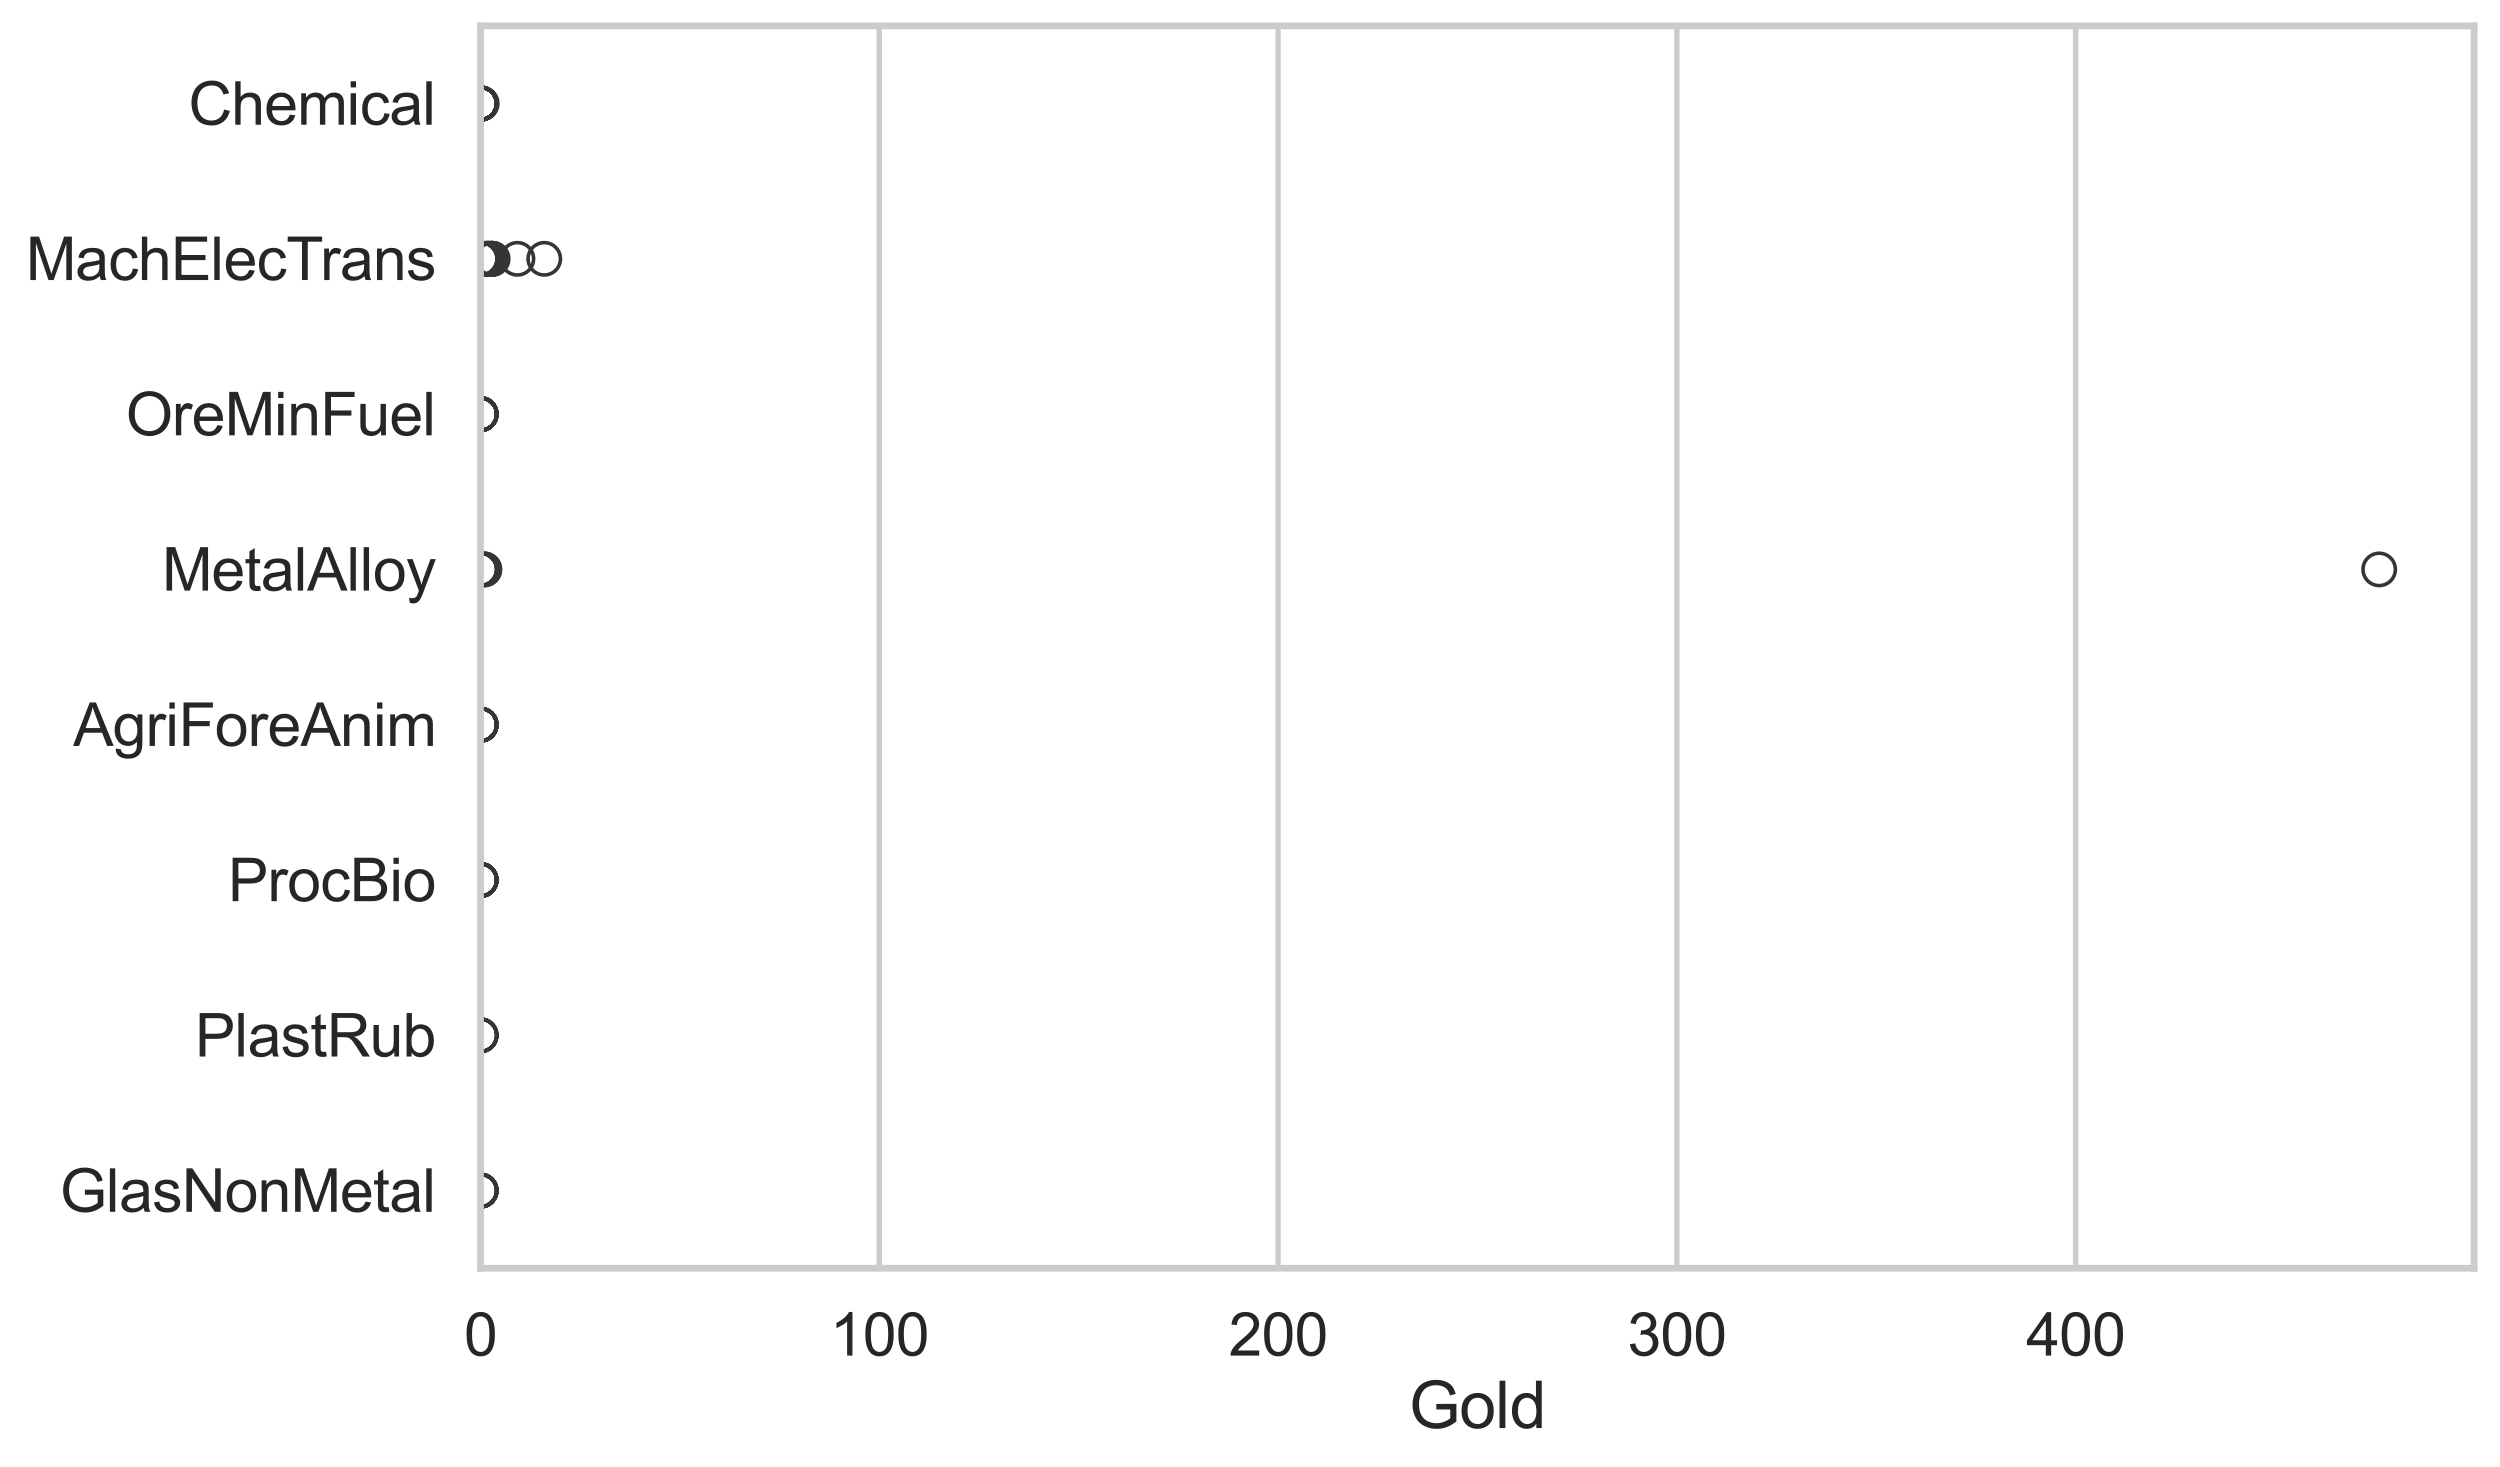 <?xml version="1.0" encoding="utf-8" standalone="no"?>
<!DOCTYPE svg PUBLIC "-//W3C//DTD SVG 1.1//EN"
  "http://www.w3.org/Graphics/SVG/1.1/DTD/svg11.dtd">
<svg xmlns:xlink="http://www.w3.org/1999/xlink" width="695.577pt" height="408.111pt" viewBox="0 0 695.577 408.111" xmlns="http://www.w3.org/2000/svg" version="1.1">
 <defs>
  <style type="text/css">*{stroke-linejoin: round; stroke-linecap: butt}</style>
 </defs>
 <g id="figure_1">
  <g id="patch_1">
   <path d="M 0 408.111 
L 695.577 408.111 
L 695.577 0 
L 0 0 
z
" style="fill: #ffffff"/>
  </g>
  <g id="axes_1">
   <g id="patch_2">
    <path d="M 133.697 352.86 
L 688.377 352.86 
L 688.377 7.2 
L 133.697 7.2 
z
" style="fill: #ffffff"/>
   </g>
   <g id="matplotlib.axis_1">
    <g id="xtick_1">
     <g id="line2d_1">
      <path d="M 133.697 352.86 
L 133.697 7.2 
" clip-path="url(#p9a1ae069a6)" style="fill: none; stroke: #cccccc; stroke-width: 1.5; stroke-linecap: round"/>
     </g>
     <g id="text_1">
      <!-- 0 -->
      <g style="fill: #262626" transform="translate(129.109 377.17) scale(0.165 -0.165)">
       <defs>
        <path id="ArialMT-30" d="M 266 2259 
Q 266 3072 433 3567 
Q 600 4063 929 4331 
Q 1259 4600 1759 4600 
Q 2128 4600 2406 4451 
Q 2684 4303 2865 4023 
Q 3047 3744 3150 3342 
Q 3253 2941 3253 2259 
Q 3253 1453 3087 958 
Q 2922 463 2592 192 
Q 2263 -78 1759 -78 
Q 1097 -78 719 397 
Q 266 969 266 2259 
z
M 844 2259 
Q 844 1131 1108 757 
Q 1372 384 1759 384 
Q 2147 384 2411 759 
Q 2675 1134 2675 2259 
Q 2675 3391 2411 3762 
Q 2147 4134 1753 4134 
Q 1366 4134 1134 3806 
Q 844 3388 844 2259 
z
" transform="scale(0.016)"/>
       </defs>
       <use xlink:href="#ArialMT-30"/>
      </g>
     </g>
    </g>
    <g id="xtick_2">
     <g id="line2d_2">
      <path d="M 244.65 352.86 
L 244.65 7.2 
" clip-path="url(#p9a1ae069a6)" style="fill: none; stroke: #cccccc; stroke-width: 1.5; stroke-linecap: round"/>
     </g>
     <g id="text_2">
      <!-- 100 -->
      <g style="fill: #262626" transform="translate(230.887 377.17) scale(0.165 -0.165)">
       <defs>
        <path id="ArialMT-31" d="M 2384 0 
L 1822 0 
L 1822 3584 
Q 1619 3391 1289 3197 
Q 959 3003 697 2906 
L 697 3450 
Q 1169 3672 1522 3987 
Q 1875 4303 2022 4600 
L 2384 4600 
L 2384 0 
z
" transform="scale(0.016)"/>
       </defs>
       <use xlink:href="#ArialMT-31"/>
       <use xlink:href="#ArialMT-30" transform="translate(55.615 0)"/>
       <use xlink:href="#ArialMT-30" transform="translate(111.23 0)"/>
      </g>
     </g>
    </g>
    <g id="xtick_3">
     <g id="line2d_3">
      <path d="M 355.604 352.86 
L 355.604 7.2 
" clip-path="url(#p9a1ae069a6)" style="fill: none; stroke: #cccccc; stroke-width: 1.5; stroke-linecap: round"/>
     </g>
     <g id="text_3">
      <!-- 200 -->
      <g style="fill: #262626" transform="translate(341.84 377.17) scale(0.165 -0.165)">
       <defs>
        <path id="ArialMT-32" d="M 3222 541 
L 3222 0 
L 194 0 
Q 188 203 259 391 
Q 375 700 629 1000 
Q 884 1300 1366 1694 
Q 2113 2306 2375 2664 
Q 2638 3022 2638 3341 
Q 2638 3675 2398 3904 
Q 2159 4134 1775 4134 
Q 1369 4134 1125 3890 
Q 881 3647 878 3216 
L 300 3275 
Q 359 3922 746 4261 
Q 1134 4600 1788 4600 
Q 2447 4600 2831 4234 
Q 3216 3869 3216 3328 
Q 3216 3053 3103 2787 
Q 2991 2522 2730 2228 
Q 2469 1934 1863 1422 
Q 1356 997 1212 845 
Q 1069 694 975 541 
L 3222 541 
z
" transform="scale(0.016)"/>
       </defs>
       <use xlink:href="#ArialMT-32"/>
       <use xlink:href="#ArialMT-30" transform="translate(55.615 0)"/>
       <use xlink:href="#ArialMT-30" transform="translate(111.23 0)"/>
      </g>
     </g>
    </g>
    <g id="xtick_4">
     <g id="line2d_4">
      <path d="M 466.557 352.86 
L 466.557 7.2 
" clip-path="url(#p9a1ae069a6)" style="fill: none; stroke: #cccccc; stroke-width: 1.5; stroke-linecap: round"/>
     </g>
     <g id="text_4">
      <!-- 300 -->
      <g style="fill: #262626" transform="translate(452.794 377.17) scale(0.165 -0.165)">
       <defs>
        <path id="ArialMT-33" d="M 269 1209 
L 831 1284 
Q 928 806 1161 595 
Q 1394 384 1728 384 
Q 2125 384 2398 659 
Q 2672 934 2672 1341 
Q 2672 1728 2419 1979 
Q 2166 2231 1775 2231 
Q 1616 2231 1378 2169 
L 1441 2663 
Q 1497 2656 1531 2656 
Q 1891 2656 2178 2843 
Q 2466 3031 2466 3422 
Q 2466 3731 2256 3934 
Q 2047 4138 1716 4138 
Q 1388 4138 1169 3931 
Q 950 3725 888 3313 
L 325 3413 
Q 428 3978 793 4289 
Q 1159 4600 1703 4600 
Q 2078 4600 2393 4439 
Q 2709 4278 2876 4000 
Q 3044 3722 3044 3409 
Q 3044 3113 2884 2869 
Q 2725 2625 2413 2481 
Q 2819 2388 3044 2092 
Q 3269 1797 3269 1353 
Q 3269 753 2831 336 
Q 2394 -81 1725 -81 
Q 1122 -81 723 278 
Q 325 638 269 1209 
z
" transform="scale(0.016)"/>
       </defs>
       <use xlink:href="#ArialMT-33"/>
       <use xlink:href="#ArialMT-30" transform="translate(55.615 0)"/>
       <use xlink:href="#ArialMT-30" transform="translate(111.23 0)"/>
      </g>
     </g>
    </g>
    <g id="xtick_5">
     <g id="line2d_5">
      <path d="M 577.51 352.86 
L 577.51 7.2 
" clip-path="url(#p9a1ae069a6)" style="fill: none; stroke: #cccccc; stroke-width: 1.5; stroke-linecap: round"/>
     </g>
     <g id="text_5">
      <!-- 400 -->
      <g style="fill: #262626" transform="translate(563.747 377.17) scale(0.165 -0.165)">
       <defs>
        <path id="ArialMT-34" d="M 2069 0 
L 2069 1097 
L 81 1097 
L 81 1613 
L 2172 4581 
L 2631 4581 
L 2631 1613 
L 3250 1613 
L 3250 1097 
L 2631 1097 
L 2631 0 
L 2069 0 
z
M 2069 1613 
L 2069 3678 
L 634 1613 
L 2069 1613 
z
" transform="scale(0.016)"/>
       </defs>
       <use xlink:href="#ArialMT-34"/>
       <use xlink:href="#ArialMT-30" transform="translate(55.615 0)"/>
       <use xlink:href="#ArialMT-30" transform="translate(111.23 0)"/>
      </g>
     </g>
    </g>
    <g id="text_6">
     <!-- Gold -->
     <g style="fill: #262626" transform="translate(392.027 397.334) scale(0.18 -0.18)">
      <defs>
       <path id="ArialMT-47" d="M 2638 1797 
L 2638 2334 
L 4578 2338 
L 4578 638 
Q 4131 281 3656 101 
Q 3181 -78 2681 -78 
Q 2006 -78 1454 211 
Q 903 500 622 1047 
Q 341 1594 341 2269 
Q 341 2938 620 3517 
Q 900 4097 1425 4378 
Q 1950 4659 2634 4659 
Q 3131 4659 3532 4498 
Q 3934 4338 4162 4050 
Q 4391 3763 4509 3300 
L 3963 3150 
Q 3859 3500 3706 3700 
Q 3553 3900 3268 4020 
Q 2984 4141 2638 4141 
Q 2222 4141 1919 4014 
Q 1616 3888 1430 3681 
Q 1244 3475 1141 3228 
Q 966 2803 966 2306 
Q 966 1694 1177 1281 
Q 1388 869 1791 669 
Q 2194 469 2647 469 
Q 3041 469 3416 620 
Q 3791 772 3984 944 
L 3984 1797 
L 2638 1797 
z
" transform="scale(0.016)"/>
       <path id="ArialMT-6f" d="M 213 1659 
Q 213 2581 725 3025 
Q 1153 3394 1769 3394 
Q 2453 3394 2887 2945 
Q 3322 2497 3322 1706 
Q 3322 1066 3130 698 
Q 2938 331 2570 128 
Q 2203 -75 1769 -75 
Q 1072 -75 642 372 
Q 213 819 213 1659 
z
M 791 1659 
Q 791 1022 1069 705 
Q 1347 388 1769 388 
Q 2188 388 2466 706 
Q 2744 1025 2744 1678 
Q 2744 2294 2464 2611 
Q 2184 2928 1769 2928 
Q 1347 2928 1069 2612 
Q 791 2297 791 1659 
z
" transform="scale(0.016)"/>
       <path id="ArialMT-6c" d="M 409 0 
L 409 4581 
L 972 4581 
L 972 0 
L 409 0 
z
" transform="scale(0.016)"/>
       <path id="ArialMT-64" d="M 2575 0 
L 2575 419 
Q 2259 -75 1647 -75 
Q 1250 -75 917 144 
Q 584 363 401 755 
Q 219 1147 219 1656 
Q 219 2153 384 2558 
Q 550 2963 881 3178 
Q 1213 3394 1622 3394 
Q 1922 3394 2156 3267 
Q 2391 3141 2538 2938 
L 2538 4581 
L 3097 4581 
L 3097 0 
L 2575 0 
z
M 797 1656 
Q 797 1019 1065 703 
Q 1334 388 1700 388 
Q 2069 388 2326 689 
Q 2584 991 2584 1609 
Q 2584 2291 2321 2609 
Q 2059 2928 1675 2928 
Q 1300 2928 1048 2622 
Q 797 2316 797 1656 
z
" transform="scale(0.016)"/>
      </defs>
      <use xlink:href="#ArialMT-47"/>
      <use xlink:href="#ArialMT-6f" transform="translate(77.783 0)"/>
      <use xlink:href="#ArialMT-6c" transform="translate(133.398 0)"/>
      <use xlink:href="#ArialMT-64" transform="translate(155.615 0)"/>
     </g>
    </g>
   </g>
   <g id="matplotlib.axis_2">
    <g id="ytick_1">
     <g id="text_7">
      <!-- Chemical -->
      <g style="fill: #262626" transform="translate(52.428 34.709) scale(0.165 -0.165)">
       <defs>
        <path id="ArialMT-43" d="M 3763 1606 
L 4369 1453 
Q 4178 706 3683 314 
Q 3188 -78 2472 -78 
Q 1731 -78 1267 223 
Q 803 525 561 1097 
Q 319 1669 319 2325 
Q 319 3041 592 3573 
Q 866 4106 1370 4382 
Q 1875 4659 2481 4659 
Q 3169 4659 3637 4309 
Q 4106 3959 4291 3325 
L 3694 3184 
Q 3534 3684 3231 3912 
Q 2928 4141 2469 4141 
Q 1941 4141 1586 3887 
Q 1231 3634 1087 3207 
Q 944 2781 944 2328 
Q 944 1744 1114 1308 
Q 1284 872 1643 656 
Q 2003 441 2422 441 
Q 2931 441 3284 734 
Q 3638 1028 3763 1606 
z
" transform="scale(0.016)"/>
        <path id="ArialMT-68" d="M 422 0 
L 422 4581 
L 984 4581 
L 984 2938 
Q 1378 3394 1978 3394 
Q 2347 3394 2619 3248 
Q 2891 3103 3008 2847 
Q 3125 2591 3125 2103 
L 3125 0 
L 2563 0 
L 2563 2103 
Q 2563 2525 2380 2717 
Q 2197 2909 1863 2909 
Q 1613 2909 1392 2779 
Q 1172 2650 1078 2428 
Q 984 2206 984 1816 
L 984 0 
L 422 0 
z
" transform="scale(0.016)"/>
        <path id="ArialMT-65" d="M 2694 1069 
L 3275 997 
Q 3138 488 2766 206 
Q 2394 -75 1816 -75 
Q 1088 -75 661 373 
Q 234 822 234 1631 
Q 234 2469 665 2931 
Q 1097 3394 1784 3394 
Q 2450 3394 2872 2941 
Q 3294 2488 3294 1666 
Q 3294 1616 3291 1516 
L 816 1516 
Q 847 969 1125 678 
Q 1403 388 1819 388 
Q 2128 388 2347 550 
Q 2566 713 2694 1069 
z
M 847 1978 
L 2700 1978 
Q 2663 2397 2488 2606 
Q 2219 2931 1791 2931 
Q 1403 2931 1139 2672 
Q 875 2413 847 1978 
z
" transform="scale(0.016)"/>
        <path id="ArialMT-6d" d="M 422 0 
L 422 3319 
L 925 3319 
L 925 2853 
Q 1081 3097 1340 3245 
Q 1600 3394 1931 3394 
Q 2300 3394 2536 3241 
Q 2772 3088 2869 2813 
Q 3263 3394 3894 3394 
Q 4388 3394 4653 3120 
Q 4919 2847 4919 2278 
L 4919 0 
L 4359 0 
L 4359 2091 
Q 4359 2428 4304 2576 
Q 4250 2725 4106 2815 
Q 3963 2906 3769 2906 
Q 3419 2906 3187 2673 
Q 2956 2441 2956 1928 
L 2956 0 
L 2394 0 
L 2394 2156 
Q 2394 2531 2256 2718 
Q 2119 2906 1806 2906 
Q 1569 2906 1367 2781 
Q 1166 2656 1075 2415 
Q 984 2175 984 1722 
L 984 0 
L 422 0 
z
" transform="scale(0.016)"/>
        <path id="ArialMT-69" d="M 425 3934 
L 425 4581 
L 988 4581 
L 988 3934 
L 425 3934 
z
M 425 0 
L 425 3319 
L 988 3319 
L 988 0 
L 425 0 
z
" transform="scale(0.016)"/>
        <path id="ArialMT-63" d="M 2588 1216 
L 3141 1144 
Q 3050 572 2676 248 
Q 2303 -75 1759 -75 
Q 1078 -75 664 370 
Q 250 816 250 1647 
Q 250 2184 428 2587 
Q 606 2991 970 3192 
Q 1334 3394 1763 3394 
Q 2303 3394 2647 3120 
Q 2991 2847 3088 2344 
L 2541 2259 
Q 2463 2594 2264 2762 
Q 2066 2931 1784 2931 
Q 1359 2931 1093 2626 
Q 828 2322 828 1663 
Q 828 994 1084 691 
Q 1341 388 1753 388 
Q 2084 388 2306 591 
Q 2528 794 2588 1216 
z
" transform="scale(0.016)"/>
        <path id="ArialMT-61" d="M 2588 409 
Q 2275 144 1986 34 
Q 1697 -75 1366 -75 
Q 819 -75 525 192 
Q 231 459 231 875 
Q 231 1119 342 1320 
Q 453 1522 633 1644 
Q 813 1766 1038 1828 
Q 1203 1872 1538 1913 
Q 2219 1994 2541 2106 
Q 2544 2222 2544 2253 
Q 2544 2597 2384 2738 
Q 2169 2928 1744 2928 
Q 1347 2928 1158 2789 
Q 969 2650 878 2297 
L 328 2372 
Q 403 2725 575 2942 
Q 747 3159 1072 3276 
Q 1397 3394 1825 3394 
Q 2250 3394 2515 3294 
Q 2781 3194 2906 3042 
Q 3031 2891 3081 2659 
Q 3109 2516 3109 2141 
L 3109 1391 
Q 3109 606 3145 398 
Q 3181 191 3288 0 
L 2700 0 
Q 2613 175 2588 409 
z
M 2541 1666 
Q 2234 1541 1622 1453 
Q 1275 1403 1131 1340 
Q 988 1278 909 1158 
Q 831 1038 831 891 
Q 831 666 1001 516 
Q 1172 366 1500 366 
Q 1825 366 2078 508 
Q 2331 650 2450 897 
Q 2541 1088 2541 1459 
L 2541 1666 
z
" transform="scale(0.016)"/>
       </defs>
       <use xlink:href="#ArialMT-43"/>
       <use xlink:href="#ArialMT-68" transform="translate(72.217 0)"/>
       <use xlink:href="#ArialMT-65" transform="translate(127.832 0)"/>
       <use xlink:href="#ArialMT-6d" transform="translate(183.447 0)"/>
       <use xlink:href="#ArialMT-69" transform="translate(266.748 0)"/>
       <use xlink:href="#ArialMT-63" transform="translate(288.965 0)"/>
       <use xlink:href="#ArialMT-61" transform="translate(338.965 0)"/>
       <use xlink:href="#ArialMT-6c" transform="translate(394.58 0)"/>
      </g>
     </g>
    </g>
    <g id="ytick_2">
     <g id="text_8">
      <!-- MachElecTrans -->
      <g style="fill: #262626" transform="translate(7.2 77.916) scale(0.165 -0.165)">
       <defs>
        <path id="ArialMT-4d" d="M 475 0 
L 475 4581 
L 1388 4581 
L 2472 1338 
Q 2622 884 2691 659 
Q 2769 909 2934 1394 
L 4031 4581 
L 4847 4581 
L 4847 0 
L 4263 0 
L 4263 3834 
L 2931 0 
L 2384 0 
L 1059 3900 
L 1059 0 
L 475 0 
z
" transform="scale(0.016)"/>
        <path id="ArialMT-45" d="M 506 0 
L 506 4581 
L 3819 4581 
L 3819 4041 
L 1113 4041 
L 1113 2638 
L 3647 2638 
L 3647 2100 
L 1113 2100 
L 1113 541 
L 3925 541 
L 3925 0 
L 506 0 
z
" transform="scale(0.016)"/>
        <path id="ArialMT-54" d="M 1659 0 
L 1659 4041 
L 150 4041 
L 150 4581 
L 3781 4581 
L 3781 4041 
L 2266 4041 
L 2266 0 
L 1659 0 
z
" transform="scale(0.016)"/>
        <path id="ArialMT-72" d="M 416 0 
L 416 3319 
L 922 3319 
L 922 2816 
Q 1116 3169 1280 3281 
Q 1444 3394 1641 3394 
Q 1925 3394 2219 3213 
L 2025 2691 
Q 1819 2813 1613 2813 
Q 1428 2813 1281 2702 
Q 1134 2591 1072 2394 
Q 978 2094 978 1738 
L 978 0 
L 416 0 
z
" transform="scale(0.016)"/>
        <path id="ArialMT-6e" d="M 422 0 
L 422 3319 
L 928 3319 
L 928 2847 
Q 1294 3394 1984 3394 
Q 2284 3394 2536 3286 
Q 2788 3178 2913 3003 
Q 3038 2828 3088 2588 
Q 3119 2431 3119 2041 
L 3119 0 
L 2556 0 
L 2556 2019 
Q 2556 2363 2490 2533 
Q 2425 2703 2258 2804 
Q 2091 2906 1866 2906 
Q 1506 2906 1245 2678 
Q 984 2450 984 1813 
L 984 0 
L 422 0 
z
" transform="scale(0.016)"/>
        <path id="ArialMT-73" d="M 197 991 
L 753 1078 
Q 800 744 1014 566 
Q 1228 388 1613 388 
Q 2000 388 2187 545 
Q 2375 703 2375 916 
Q 2375 1106 2209 1216 
Q 2094 1291 1634 1406 
Q 1016 1563 777 1677 
Q 538 1791 414 1992 
Q 291 2194 291 2438 
Q 291 2659 392 2848 
Q 494 3038 669 3163 
Q 800 3259 1026 3326 
Q 1253 3394 1513 3394 
Q 1903 3394 2198 3281 
Q 2494 3169 2634 2976 
Q 2775 2784 2828 2463 
L 2278 2388 
Q 2241 2644 2061 2787 
Q 1881 2931 1553 2931 
Q 1166 2931 1000 2803 
Q 834 2675 834 2503 
Q 834 2394 903 2306 
Q 972 2216 1119 2156 
Q 1203 2125 1616 2013 
Q 2213 1853 2448 1751 
Q 2684 1650 2818 1456 
Q 2953 1263 2953 975 
Q 2953 694 2789 445 
Q 2625 197 2315 61 
Q 2006 -75 1616 -75 
Q 969 -75 630 194 
Q 291 463 197 991 
z
" transform="scale(0.016)"/>
       </defs>
       <use xlink:href="#ArialMT-4d"/>
       <use xlink:href="#ArialMT-61" transform="translate(83.301 0)"/>
       <use xlink:href="#ArialMT-63" transform="translate(138.916 0)"/>
       <use xlink:href="#ArialMT-68" transform="translate(188.916 0)"/>
       <use xlink:href="#ArialMT-45" transform="translate(244.531 0)"/>
       <use xlink:href="#ArialMT-6c" transform="translate(311.23 0)"/>
       <use xlink:href="#ArialMT-65" transform="translate(333.447 0)"/>
       <use xlink:href="#ArialMT-63" transform="translate(389.062 0)"/>
       <use xlink:href="#ArialMT-54" transform="translate(439.062 0)"/>
       <use xlink:href="#ArialMT-72" transform="translate(496.396 0)"/>
       <use xlink:href="#ArialMT-61" transform="translate(529.697 0)"/>
       <use xlink:href="#ArialMT-6e" transform="translate(585.312 0)"/>
       <use xlink:href="#ArialMT-73" transform="translate(640.928 0)"/>
      </g>
     </g>
    </g>
    <g id="ytick_3">
     <g id="text_9">
      <!-- OreMinFuel -->
      <g style="fill: #262626" transform="translate(35.013 121.124) scale(0.165 -0.165)">
       <defs>
        <path id="ArialMT-4f" d="M 309 2231 
Q 309 3372 921 4017 
Q 1534 4663 2503 4663 
Q 3138 4663 3647 4359 
Q 4156 4056 4423 3514 
Q 4691 2972 4691 2284 
Q 4691 1588 4409 1038 
Q 4128 488 3612 205 
Q 3097 -78 2500 -78 
Q 1853 -78 1343 234 
Q 834 547 571 1087 
Q 309 1628 309 2231 
z
M 934 2222 
Q 934 1394 1379 917 
Q 1825 441 2497 441 
Q 3181 441 3623 922 
Q 4066 1403 4066 2288 
Q 4066 2847 3877 3264 
Q 3688 3681 3323 3911 
Q 2959 4141 2506 4141 
Q 1863 4141 1398 3698 
Q 934 3256 934 2222 
z
" transform="scale(0.016)"/>
        <path id="ArialMT-46" d="M 525 0 
L 525 4581 
L 3616 4581 
L 3616 4041 
L 1131 4041 
L 1131 2622 
L 3281 2622 
L 3281 2081 
L 1131 2081 
L 1131 0 
L 525 0 
z
" transform="scale(0.016)"/>
        <path id="ArialMT-75" d="M 2597 0 
L 2597 488 
Q 2209 -75 1544 -75 
Q 1250 -75 995 37 
Q 741 150 617 320 
Q 494 491 444 738 
Q 409 903 409 1263 
L 409 3319 
L 972 3319 
L 972 1478 
Q 972 1038 1006 884 
Q 1059 663 1231 536 
Q 1403 409 1656 409 
Q 1909 409 2131 539 
Q 2353 669 2445 892 
Q 2538 1116 2538 1541 
L 2538 3319 
L 3100 3319 
L 3100 0 
L 2597 0 
z
" transform="scale(0.016)"/>
       </defs>
       <use xlink:href="#ArialMT-4f"/>
       <use xlink:href="#ArialMT-72" transform="translate(77.783 0)"/>
       <use xlink:href="#ArialMT-65" transform="translate(111.084 0)"/>
       <use xlink:href="#ArialMT-4d" transform="translate(166.699 0)"/>
       <use xlink:href="#ArialMT-69" transform="translate(250 0)"/>
       <use xlink:href="#ArialMT-6e" transform="translate(272.217 0)"/>
       <use xlink:href="#ArialMT-46" transform="translate(327.832 0)"/>
       <use xlink:href="#ArialMT-75" transform="translate(388.916 0)"/>
       <use xlink:href="#ArialMT-65" transform="translate(444.531 0)"/>
       <use xlink:href="#ArialMT-6c" transform="translate(500.146 0)"/>
      </g>
     </g>
    </g>
    <g id="ytick_4">
     <g id="text_10">
      <!-- MetalAlloy -->
      <g style="fill: #262626" transform="translate(45.088 164.331) scale(0.165 -0.165)">
       <defs>
        <path id="ArialMT-74" d="M 1650 503 
L 1731 6 
Q 1494 -44 1306 -44 
Q 1000 -44 831 53 
Q 663 150 594 308 
Q 525 466 525 972 
L 525 2881 
L 113 2881 
L 113 3319 
L 525 3319 
L 525 4141 
L 1084 4478 
L 1084 3319 
L 1650 3319 
L 1650 2881 
L 1084 2881 
L 1084 941 
Q 1084 700 1114 631 
Q 1144 563 1211 522 
Q 1278 481 1403 481 
Q 1497 481 1650 503 
z
" transform="scale(0.016)"/>
        <path id="ArialMT-41" d="M -9 0 
L 1750 4581 
L 2403 4581 
L 4278 0 
L 3588 0 
L 3053 1388 
L 1138 1388 
L 634 0 
L -9 0 
z
M 1313 1881 
L 2866 1881 
L 2388 3150 
Q 2169 3728 2063 4100 
Q 1975 3659 1816 3225 
L 1313 1881 
z
" transform="scale(0.016)"/>
        <path id="ArialMT-79" d="M 397 -1278 
L 334 -750 
Q 519 -800 656 -800 
Q 844 -800 956 -737 
Q 1069 -675 1141 -563 
Q 1194 -478 1313 -144 
Q 1328 -97 1363 -6 
L 103 3319 
L 709 3319 
L 1400 1397 
Q 1534 1031 1641 628 
Q 1738 1016 1872 1384 
L 2581 3319 
L 3144 3319 
L 1881 -56 
Q 1678 -603 1566 -809 
Q 1416 -1088 1222 -1217 
Q 1028 -1347 759 -1347 
Q 597 -1347 397 -1278 
z
" transform="scale(0.016)"/>
       </defs>
       <use xlink:href="#ArialMT-4d"/>
       <use xlink:href="#ArialMT-65" transform="translate(83.301 0)"/>
       <use xlink:href="#ArialMT-74" transform="translate(138.916 0)"/>
       <use xlink:href="#ArialMT-61" transform="translate(166.699 0)"/>
       <use xlink:href="#ArialMT-6c" transform="translate(222.314 0)"/>
       <use xlink:href="#ArialMT-41" transform="translate(244.531 0)"/>
       <use xlink:href="#ArialMT-6c" transform="translate(311.23 0)"/>
       <use xlink:href="#ArialMT-6c" transform="translate(333.447 0)"/>
       <use xlink:href="#ArialMT-6f" transform="translate(355.664 0)"/>
       <use xlink:href="#ArialMT-79" transform="translate(411.279 0)"/>
      </g>
     </g>
    </g>
    <g id="ytick_5">
     <g id="text_11">
      <!-- AgriForeAnim -->
      <g style="fill: #262626" transform="translate(20.341 207.539) scale(0.165 -0.165)">
       <defs>
        <path id="ArialMT-67" d="M 319 -275 
L 866 -356 
Q 900 -609 1056 -725 
Q 1266 -881 1628 -881 
Q 2019 -881 2231 -725 
Q 2444 -569 2519 -288 
Q 2563 -116 2559 434 
Q 2191 0 1641 0 
Q 956 0 581 494 
Q 206 988 206 1678 
Q 206 2153 378 2554 
Q 550 2956 876 3175 
Q 1203 3394 1644 3394 
Q 2231 3394 2613 2919 
L 2613 3319 
L 3131 3319 
L 3131 450 
Q 3131 -325 2973 -648 
Q 2816 -972 2473 -1159 
Q 2131 -1347 1631 -1347 
Q 1038 -1347 672 -1080 
Q 306 -813 319 -275 
z
M 784 1719 
Q 784 1066 1043 766 
Q 1303 466 1694 466 
Q 2081 466 2343 764 
Q 2606 1063 2606 1700 
Q 2606 2309 2336 2618 
Q 2066 2928 1684 2928 
Q 1309 2928 1046 2623 
Q 784 2319 784 1719 
z
" transform="scale(0.016)"/>
       </defs>
       <use xlink:href="#ArialMT-41"/>
       <use xlink:href="#ArialMT-67" transform="translate(66.699 0)"/>
       <use xlink:href="#ArialMT-72" transform="translate(122.314 0)"/>
       <use xlink:href="#ArialMT-69" transform="translate(155.615 0)"/>
       <use xlink:href="#ArialMT-46" transform="translate(177.832 0)"/>
       <use xlink:href="#ArialMT-6f" transform="translate(238.916 0)"/>
       <use xlink:href="#ArialMT-72" transform="translate(294.531 0)"/>
       <use xlink:href="#ArialMT-65" transform="translate(327.832 0)"/>
       <use xlink:href="#ArialMT-41" transform="translate(383.447 0)"/>
       <use xlink:href="#ArialMT-6e" transform="translate(450.146 0)"/>
       <use xlink:href="#ArialMT-69" transform="translate(505.762 0)"/>
       <use xlink:href="#ArialMT-6d" transform="translate(527.979 0)"/>
      </g>
     </g>
    </g>
    <g id="ytick_6">
     <g id="text_12">
      <!-- ProcBio -->
      <g style="fill: #262626" transform="translate(63.424 250.746) scale(0.165 -0.165)">
       <defs>
        <path id="ArialMT-50" d="M 494 0 
L 494 4581 
L 2222 4581 
Q 2678 4581 2919 4538 
Q 3256 4481 3484 4323 
Q 3713 4166 3852 3881 
Q 3991 3597 3991 3256 
Q 3991 2672 3619 2267 
Q 3247 1863 2275 1863 
L 1100 1863 
L 1100 0 
L 494 0 
z
M 1100 2403 
L 2284 2403 
Q 2872 2403 3119 2622 
Q 3366 2841 3366 3238 
Q 3366 3525 3220 3729 
Q 3075 3934 2838 4000 
Q 2684 4041 2272 4041 
L 1100 4041 
L 1100 2403 
z
" transform="scale(0.016)"/>
        <path id="ArialMT-42" d="M 469 0 
L 469 4581 
L 2188 4581 
Q 2713 4581 3030 4442 
Q 3347 4303 3526 4014 
Q 3706 3725 3706 3409 
Q 3706 3116 3547 2856 
Q 3388 2597 3066 2438 
Q 3481 2316 3704 2022 
Q 3928 1728 3928 1328 
Q 3928 1006 3792 729 
Q 3656 453 3456 303 
Q 3256 153 2954 76 
Q 2653 0 2216 0 
L 469 0 
z
M 1075 2656 
L 2066 2656 
Q 2469 2656 2644 2709 
Q 2875 2778 2992 2937 
Q 3109 3097 3109 3338 
Q 3109 3566 3000 3739 
Q 2891 3913 2687 3977 
Q 2484 4041 1991 4041 
L 1075 4041 
L 1075 2656 
z
M 1075 541 
L 2216 541 
Q 2509 541 2628 563 
Q 2838 600 2978 687 
Q 3119 775 3209 942 
Q 3300 1109 3300 1328 
Q 3300 1584 3169 1773 
Q 3038 1963 2805 2039 
Q 2572 2116 2134 2116 
L 1075 2116 
L 1075 541 
z
" transform="scale(0.016)"/>
       </defs>
       <use xlink:href="#ArialMT-50"/>
       <use xlink:href="#ArialMT-72" transform="translate(66.699 0)"/>
       <use xlink:href="#ArialMT-6f" transform="translate(100 0)"/>
       <use xlink:href="#ArialMT-63" transform="translate(155.615 0)"/>
       <use xlink:href="#ArialMT-42" transform="translate(205.615 0)"/>
       <use xlink:href="#ArialMT-69" transform="translate(272.314 0)"/>
       <use xlink:href="#ArialMT-6f" transform="translate(294.531 0)"/>
      </g>
     </g>
    </g>
    <g id="ytick_7">
     <g id="text_13">
      <!-- PlastRub -->
      <g style="fill: #262626" transform="translate(54.248 293.954) scale(0.165 -0.165)">
       <defs>
        <path id="ArialMT-52" d="M 503 0 
L 503 4581 
L 2534 4581 
Q 3147 4581 3465 4457 
Q 3784 4334 3975 4021 
Q 4166 3709 4166 3331 
Q 4166 2844 3850 2509 
Q 3534 2175 2875 2084 
Q 3116 1969 3241 1856 
Q 3506 1613 3744 1247 
L 4541 0 
L 3778 0 
L 3172 953 
Q 2906 1366 2734 1584 
Q 2563 1803 2427 1890 
Q 2291 1978 2150 2013 
Q 2047 2034 1813 2034 
L 1109 2034 
L 1109 0 
L 503 0 
z
M 1109 2559 
L 2413 2559 
Q 2828 2559 3062 2645 
Q 3297 2731 3419 2920 
Q 3541 3109 3541 3331 
Q 3541 3656 3305 3865 
Q 3069 4075 2559 4075 
L 1109 4075 
L 1109 2559 
z
" transform="scale(0.016)"/>
        <path id="ArialMT-62" d="M 941 0 
L 419 0 
L 419 4581 
L 981 4581 
L 981 2947 
Q 1338 3394 1891 3394 
Q 2197 3394 2470 3270 
Q 2744 3147 2920 2923 
Q 3097 2700 3197 2384 
Q 3297 2069 3297 1709 
Q 3297 856 2875 390 
Q 2453 -75 1863 -75 
Q 1275 -75 941 416 
L 941 0 
z
M 934 1684 
Q 934 1088 1097 822 
Q 1363 388 1816 388 
Q 2184 388 2453 708 
Q 2722 1028 2722 1663 
Q 2722 2313 2464 2622 
Q 2206 2931 1841 2931 
Q 1472 2931 1203 2611 
Q 934 2291 934 1684 
z
" transform="scale(0.016)"/>
       </defs>
       <use xlink:href="#ArialMT-50"/>
       <use xlink:href="#ArialMT-6c" transform="translate(66.699 0)"/>
       <use xlink:href="#ArialMT-61" transform="translate(88.916 0)"/>
       <use xlink:href="#ArialMT-73" transform="translate(144.531 0)"/>
       <use xlink:href="#ArialMT-74" transform="translate(194.531 0)"/>
       <use xlink:href="#ArialMT-52" transform="translate(222.314 0)"/>
       <use xlink:href="#ArialMT-75" transform="translate(294.531 0)"/>
       <use xlink:href="#ArialMT-62" transform="translate(350.146 0)"/>
      </g>
     </g>
    </g>
    <g id="ytick_8">
     <g id="text_14">
      <!-- GlasNonMetal -->
      <g style="fill: #262626" transform="translate(16.659 337.161) scale(0.165 -0.165)">
       <defs>
        <path id="ArialMT-4e" d="M 488 0 
L 488 4581 
L 1109 4581 
L 3516 984 
L 3516 4581 
L 4097 4581 
L 4097 0 
L 3475 0 
L 1069 3600 
L 1069 0 
L 488 0 
z
" transform="scale(0.016)"/>
       </defs>
       <use xlink:href="#ArialMT-47"/>
       <use xlink:href="#ArialMT-6c" transform="translate(77.783 0)"/>
       <use xlink:href="#ArialMT-61" transform="translate(100 0)"/>
       <use xlink:href="#ArialMT-73" transform="translate(155.615 0)"/>
       <use xlink:href="#ArialMT-4e" transform="translate(205.615 0)"/>
       <use xlink:href="#ArialMT-6f" transform="translate(277.832 0)"/>
       <use xlink:href="#ArialMT-6e" transform="translate(333.447 0)"/>
       <use xlink:href="#ArialMT-4d" transform="translate(389.062 0)"/>
       <use xlink:href="#ArialMT-65" transform="translate(472.363 0)"/>
       <use xlink:href="#ArialMT-74" transform="translate(527.979 0)"/>
       <use xlink:href="#ArialMT-61" transform="translate(555.762 0)"/>
       <use xlink:href="#ArialMT-6c" transform="translate(611.377 0)"/>
      </g>
     </g>
    </g>
   </g>
   <g id="patch_3">
    <path d="M 133.697 11.521 
L 133.697 46.087 
L 133.697 46.087 
L 133.697 11.521 
L 133.697 11.521 
z
" clip-path="url(#p9a1ae069a6)" style="fill: #ca74db; stroke: #353535; stroke-linejoin: miter"/>
   </g>
   <g id="line2d_6">
    <path d="M 133.697 28.804 
L 133.697 28.804 
" clip-path="url(#p9a1ae069a6)" style="fill: none; stroke: #353535"/>
   </g>
   <g id="line2d_7">
    <path d="M 133.697 28.804 
L 133.698 28.804 
" clip-path="url(#p9a1ae069a6)" style="fill: none; stroke: #353535"/>
   </g>
   <g id="line2d_8">
    <path d="M 133.697 20.162 
L 133.697 37.445 
" clip-path="url(#p9a1ae069a6)" style="fill: none; stroke: #353535; stroke-linecap: round"/>
   </g>
   <g id="line2d_9">
    <path d="M 133.698 20.162 
L 133.698 37.445 
" clip-path="url(#p9a1ae069a6)" style="fill: none; stroke: #353535; stroke-linecap: round"/>
   </g>
   <g id="line2d_10">
    <defs>
     <path id="m1661373a66" d="M 0 4.5 
C 1.193 4.5 2.338 4.026 3.182 3.182 
C 4.026 2.338 4.5 1.193 4.5 0 
C 4.5 -1.193 4.026 -2.338 3.182 -3.182 
C 2.338 -4.026 1.193 -4.5 0 -4.5 
C -1.193 -4.5 -2.338 -4.026 -3.182 -3.182 
C -4.026 -2.338 -4.5 -1.193 -4.5 0 
C -4.5 1.193 -4.026 2.338 -3.182 3.182 
C -2.338 4.026 -1.193 4.5 0 4.5 
z
" style="stroke: #353535"/>
    </defs>
    <g clip-path="url(#p9a1ae069a6)">
     <use xlink:href="#m1661373a66" x="133.698" y="28.804" style="fill-opacity: 0; stroke: #353535"/>
     <use xlink:href="#m1661373a66" x="133.698" y="28.804" style="fill-opacity: 0; stroke: #353535"/>
     <use xlink:href="#m1661373a66" x="133.698" y="28.804" style="fill-opacity: 0; stroke: #353535"/>
     <use xlink:href="#m1661373a66" x="133.708" y="28.804" style="fill-opacity: 0; stroke: #353535"/>
     <use xlink:href="#m1661373a66" x="133.698" y="28.804" style="fill-opacity: 0; stroke: #353535"/>
     <use xlink:href="#m1661373a66" x="133.698" y="28.804" style="fill-opacity: 0; stroke: #353535"/>
     <use xlink:href="#m1661373a66" x="133.698" y="28.804" style="fill-opacity: 0; stroke: #353535"/>
     <use xlink:href="#m1661373a66" x="133.698" y="28.804" style="fill-opacity: 0; stroke: #353535"/>
     <use xlink:href="#m1661373a66" x="133.698" y="28.804" style="fill-opacity: 0; stroke: #353535"/>
     <use xlink:href="#m1661373a66" x="133.699" y="28.804" style="fill-opacity: 0; stroke: #353535"/>
     <use xlink:href="#m1661373a66" x="133.703" y="28.804" style="fill-opacity: 0; stroke: #353535"/>
     <use xlink:href="#m1661373a66" x="133.698" y="28.804" style="fill-opacity: 0; stroke: #353535"/>
     <use xlink:href="#m1661373a66" x="133.698" y="28.804" style="fill-opacity: 0; stroke: #353535"/>
     <use xlink:href="#m1661373a66" x="133.698" y="28.804" style="fill-opacity: 0; stroke: #353535"/>
     <use xlink:href="#m1661373a66" x="133.698" y="28.804" style="fill-opacity: 0; stroke: #353535"/>
     <use xlink:href="#m1661373a66" x="133.698" y="28.804" style="fill-opacity: 0; stroke: #353535"/>
     <use xlink:href="#m1661373a66" x="133.698" y="28.804" style="fill-opacity: 0; stroke: #353535"/>
     <use xlink:href="#m1661373a66" x="133.698" y="28.804" style="fill-opacity: 0; stroke: #353535"/>
     <use xlink:href="#m1661373a66" x="133.698" y="28.804" style="fill-opacity: 0; stroke: #353535"/>
     <use xlink:href="#m1661373a66" x="133.7" y="28.804" style="fill-opacity: 0; stroke: #353535"/>
     <use xlink:href="#m1661373a66" x="133.698" y="28.804" style="fill-opacity: 0; stroke: #353535"/>
     <use xlink:href="#m1661373a66" x="133.698" y="28.804" style="fill-opacity: 0; stroke: #353535"/>
     <use xlink:href="#m1661373a66" x="133.698" y="28.804" style="fill-opacity: 0; stroke: #353535"/>
     <use xlink:href="#m1661373a66" x="133.698" y="28.804" style="fill-opacity: 0; stroke: #353535"/>
     <use xlink:href="#m1661373a66" x="133.698" y="28.804" style="fill-opacity: 0; stroke: #353535"/>
     <use xlink:href="#m1661373a66" x="134.019" y="28.804" style="fill-opacity: 0; stroke: #353535"/>
     <use xlink:href="#m1661373a66" x="133.698" y="28.804" style="fill-opacity: 0; stroke: #353535"/>
     <use xlink:href="#m1661373a66" x="133.698" y="28.804" style="fill-opacity: 0; stroke: #353535"/>
     <use xlink:href="#m1661373a66" x="133.717" y="28.804" style="fill-opacity: 0; stroke: #353535"/>
     <use xlink:href="#m1661373a66" x="133.698" y="28.804" style="fill-opacity: 0; stroke: #353535"/>
     <use xlink:href="#m1661373a66" x="133.707" y="28.804" style="fill-opacity: 0; stroke: #353535"/>
     <use xlink:href="#m1661373a66" x="133.698" y="28.804" style="fill-opacity: 0; stroke: #353535"/>
     <use xlink:href="#m1661373a66" x="133.698" y="28.804" style="fill-opacity: 0; stroke: #353535"/>
     <use xlink:href="#m1661373a66" x="133.698" y="28.804" style="fill-opacity: 0; stroke: #353535"/>
     <use xlink:href="#m1661373a66" x="133.698" y="28.804" style="fill-opacity: 0; stroke: #353535"/>
     <use xlink:href="#m1661373a66" x="133.704" y="28.804" style="fill-opacity: 0; stroke: #353535"/>
     <use xlink:href="#m1661373a66" x="133.702" y="28.804" style="fill-opacity: 0; stroke: #353535"/>
     <use xlink:href="#m1661373a66" x="133.699" y="28.804" style="fill-opacity: 0; stroke: #353535"/>
     <use xlink:href="#m1661373a66" x="133.698" y="28.804" style="fill-opacity: 0; stroke: #353535"/>
     <use xlink:href="#m1661373a66" x="133.699" y="28.804" style="fill-opacity: 0; stroke: #353535"/>
     <use xlink:href="#m1661373a66" x="133.701" y="28.804" style="fill-opacity: 0; stroke: #353535"/>
     <use xlink:href="#m1661373a66" x="133.698" y="28.804" style="fill-opacity: 0; stroke: #353535"/>
     <use xlink:href="#m1661373a66" x="133.698" y="28.804" style="fill-opacity: 0; stroke: #353535"/>
     <use xlink:href="#m1661373a66" x="133.783" y="28.804" style="fill-opacity: 0; stroke: #353535"/>
     <use xlink:href="#m1661373a66" x="133.699" y="28.804" style="fill-opacity: 0; stroke: #353535"/>
     <use xlink:href="#m1661373a66" x="133.698" y="28.804" style="fill-opacity: 0; stroke: #353535"/>
     <use xlink:href="#m1661373a66" x="133.702" y="28.804" style="fill-opacity: 0; stroke: #353535"/>
     <use xlink:href="#m1661373a66" x="133.698" y="28.804" style="fill-opacity: 0; stroke: #353535"/>
     <use xlink:href="#m1661373a66" x="133.698" y="28.804" style="fill-opacity: 0; stroke: #353535"/>
     <use xlink:href="#m1661373a66" x="133.698" y="28.804" style="fill-opacity: 0; stroke: #353535"/>
     <use xlink:href="#m1661373a66" x="133.698" y="28.804" style="fill-opacity: 0; stroke: #353535"/>
     <use xlink:href="#m1661373a66" x="133.698" y="28.804" style="fill-opacity: 0; stroke: #353535"/>
     <use xlink:href="#m1661373a66" x="133.699" y="28.804" style="fill-opacity: 0; stroke: #353535"/>
     <use xlink:href="#m1661373a66" x="133.698" y="28.804" style="fill-opacity: 0; stroke: #353535"/>
     <use xlink:href="#m1661373a66" x="133.699" y="28.804" style="fill-opacity: 0; stroke: #353535"/>
     <use xlink:href="#m1661373a66" x="133.7" y="28.804" style="fill-opacity: 0; stroke: #353535"/>
     <use xlink:href="#m1661373a66" x="133.702" y="28.804" style="fill-opacity: 0; stroke: #353535"/>
     <use xlink:href="#m1661373a66" x="133.698" y="28.804" style="fill-opacity: 0; stroke: #353535"/>
     <use xlink:href="#m1661373a66" x="133.698" y="28.804" style="fill-opacity: 0; stroke: #353535"/>
     <use xlink:href="#m1661373a66" x="133.698" y="28.804" style="fill-opacity: 0; stroke: #353535"/>
     <use xlink:href="#m1661373a66" x="133.699" y="28.804" style="fill-opacity: 0; stroke: #353535"/>
     <use xlink:href="#m1661373a66" x="133.698" y="28.804" style="fill-opacity: 0; stroke: #353535"/>
     <use xlink:href="#m1661373a66" x="133.698" y="28.804" style="fill-opacity: 0; stroke: #353535"/>
     <use xlink:href="#m1661373a66" x="133.698" y="28.804" style="fill-opacity: 0; stroke: #353535"/>
     <use xlink:href="#m1661373a66" x="133.715" y="28.804" style="fill-opacity: 0; stroke: #353535"/>
     <use xlink:href="#m1661373a66" x="133.717" y="28.804" style="fill-opacity: 0; stroke: #353535"/>
     <use xlink:href="#m1661373a66" x="133.698" y="28.804" style="fill-opacity: 0; stroke: #353535"/>
     <use xlink:href="#m1661373a66" x="133.698" y="28.804" style="fill-opacity: 0; stroke: #353535"/>
     <use xlink:href="#m1661373a66" x="133.698" y="28.804" style="fill-opacity: 0; stroke: #353535"/>
     <use xlink:href="#m1661373a66" x="133.7" y="28.804" style="fill-opacity: 0; stroke: #353535"/>
     <use xlink:href="#m1661373a66" x="133.698" y="28.804" style="fill-opacity: 0; stroke: #353535"/>
     <use xlink:href="#m1661373a66" x="133.699" y="28.804" style="fill-opacity: 0; stroke: #353535"/>
     <use xlink:href="#m1661373a66" x="133.698" y="28.804" style="fill-opacity: 0; stroke: #353535"/>
     <use xlink:href="#m1661373a66" x="133.698" y="28.804" style="fill-opacity: 0; stroke: #353535"/>
     <use xlink:href="#m1661373a66" x="133.699" y="28.804" style="fill-opacity: 0; stroke: #353535"/>
     <use xlink:href="#m1661373a66" x="133.698" y="28.804" style="fill-opacity: 0; stroke: #353535"/>
     <use xlink:href="#m1661373a66" x="133.698" y="28.804" style="fill-opacity: 0; stroke: #353535"/>
     <use xlink:href="#m1661373a66" x="133.698" y="28.804" style="fill-opacity: 0; stroke: #353535"/>
     <use xlink:href="#m1661373a66" x="133.698" y="28.804" style="fill-opacity: 0; stroke: #353535"/>
     <use xlink:href="#m1661373a66" x="133.698" y="28.804" style="fill-opacity: 0; stroke: #353535"/>
     <use xlink:href="#m1661373a66" x="133.707" y="28.804" style="fill-opacity: 0; stroke: #353535"/>
     <use xlink:href="#m1661373a66" x="133.7" y="28.804" style="fill-opacity: 0; stroke: #353535"/>
     <use xlink:href="#m1661373a66" x="133.701" y="28.804" style="fill-opacity: 0; stroke: #353535"/>
    </g>
   </g>
   <g id="patch_4">
    <path d="M 133.697 54.728 
L 133.697 89.294 
L 133.723 89.294 
L 133.723 54.728 
L 133.697 54.728 
z
" clip-path="url(#p9a1ae069a6)" style="fill: #5ca236; stroke: #353535; stroke-linejoin: miter"/>
   </g>
   <g id="line2d_11">
    <path d="M 133.697 72.011 
L 133.697 72.011 
" clip-path="url(#p9a1ae069a6)" style="fill: none; stroke: #353535"/>
   </g>
   <g id="line2d_12">
    <path d="M 133.723 72.011 
L 133.753 72.011 
" clip-path="url(#p9a1ae069a6)" style="fill: none; stroke: #353535"/>
   </g>
   <g id="line2d_13">
    <path d="M 133.697 63.37 
L 133.697 80.653 
" clip-path="url(#p9a1ae069a6)" style="fill: none; stroke: #353535; stroke-linecap: round"/>
   </g>
   <g id="line2d_14">
    <path d="M 133.753 63.37 
L 133.753 80.653 
" clip-path="url(#p9a1ae069a6)" style="fill: none; stroke: #353535; stroke-linecap: round"/>
   </g>
   <g id="line2d_15">
    <g clip-path="url(#p9a1ae069a6)">
     <use xlink:href="#m1661373a66" x="136.839" y="72.011" style="fill-opacity: 0; stroke: #353535"/>
     <use xlink:href="#m1661373a66" x="134.37" y="72.011" style="fill-opacity: 0; stroke: #353535"/>
     <use xlink:href="#m1661373a66" x="134.016" y="72.011" style="fill-opacity: 0; stroke: #353535"/>
     <use xlink:href="#m1661373a66" x="133.762" y="72.011" style="fill-opacity: 0; stroke: #353535"/>
     <use xlink:href="#m1661373a66" x="134.292" y="72.011" style="fill-opacity: 0; stroke: #353535"/>
     <use xlink:href="#m1661373a66" x="134.039" y="72.011" style="fill-opacity: 0; stroke: #353535"/>
     <use xlink:href="#m1661373a66" x="133.944" y="72.011" style="fill-opacity: 0; stroke: #353535"/>
     <use xlink:href="#m1661373a66" x="134.309" y="72.011" style="fill-opacity: 0; stroke: #353535"/>
     <use xlink:href="#m1661373a66" x="136.605" y="72.011" style="fill-opacity: 0; stroke: #353535"/>
     <use xlink:href="#m1661373a66" x="133.922" y="72.011" style="fill-opacity: 0; stroke: #353535"/>
     <use xlink:href="#m1661373a66" x="136.556" y="72.011" style="fill-opacity: 0; stroke: #353535"/>
     <use xlink:href="#m1661373a66" x="133.975" y="72.011" style="fill-opacity: 0; stroke: #353535"/>
     <use xlink:href="#m1661373a66" x="133.927" y="72.011" style="fill-opacity: 0; stroke: #353535"/>
     <use xlink:href="#m1661373a66" x="134.051" y="72.011" style="fill-opacity: 0; stroke: #353535"/>
     <use xlink:href="#m1661373a66" x="143.962" y="72.011" style="fill-opacity: 0; stroke: #353535"/>
     <use xlink:href="#m1661373a66" x="133.782" y="72.011" style="fill-opacity: 0; stroke: #353535"/>
     <use xlink:href="#m1661373a66" x="135.637" y="72.011" style="fill-opacity: 0; stroke: #353535"/>
     <use xlink:href="#m1661373a66" x="135.796" y="72.011" style="fill-opacity: 0; stroke: #353535"/>
     <use xlink:href="#m1661373a66" x="151.432" y="72.011" style="fill-opacity: 0; stroke: #353535"/>
     <use xlink:href="#m1661373a66" x="135.824" y="72.011" style="fill-opacity: 0; stroke: #353535"/>
     <use xlink:href="#m1661373a66" x="134.016" y="72.011" style="fill-opacity: 0; stroke: #353535"/>
     <use xlink:href="#m1661373a66" x="134.081" y="72.011" style="fill-opacity: 0; stroke: #353535"/>
     <use xlink:href="#m1661373a66" x="136.898" y="72.011" style="fill-opacity: 0; stroke: #353535"/>
     <use xlink:href="#m1661373a66" x="137.056" y="72.011" style="fill-opacity: 0; stroke: #353535"/>
     <use xlink:href="#m1661373a66" x="135.349" y="72.011" style="fill-opacity: 0; stroke: #353535"/>
     <use xlink:href="#m1661373a66" x="133.887" y="72.011" style="fill-opacity: 0; stroke: #353535"/>
    </g>
   </g>
   <g id="patch_5">
    <path d="M 133.697 97.936 
L 133.697 132.502 
L 133.697 132.502 
L 133.697 97.936 
L 133.697 97.936 
z
" clip-path="url(#p9a1ae069a6)" style="fill: #68afd7; stroke: #353535; stroke-linejoin: miter"/>
   </g>
   <g id="line2d_16">
    <path d="M 133.697 115.219 
L 133.697 115.219 
" clip-path="url(#p9a1ae069a6)" style="fill: none; stroke: #353535"/>
   </g>
   <g id="line2d_17">
    <path d="M 133.697 115.219 
L 133.697 115.219 
" clip-path="url(#p9a1ae069a6)" style="fill: none; stroke: #353535"/>
   </g>
   <g id="line2d_18">
    <path d="M 133.697 106.577 
L 133.697 123.86 
" clip-path="url(#p9a1ae069a6)" style="fill: none; stroke: #353535; stroke-linecap: round"/>
   </g>
   <g id="line2d_19">
    <path d="M 133.697 106.577 
L 133.697 123.86 
" clip-path="url(#p9a1ae069a6)" style="fill: none; stroke: #353535; stroke-linecap: round"/>
   </g>
   <g id="line2d_20">
    <g clip-path="url(#p9a1ae069a6)">
     <use xlink:href="#m1661373a66" x="133.711" y="115.219" style="fill-opacity: 0; stroke: #353535"/>
     <use xlink:href="#m1661373a66" x="133.697" y="115.219" style="fill-opacity: 0; stroke: #353535"/>
     <use xlink:href="#m1661373a66" x="133.71" y="115.219" style="fill-opacity: 0; stroke: #353535"/>
     <use xlink:href="#m1661373a66" x="133.712" y="115.219" style="fill-opacity: 0; stroke: #353535"/>
     <use xlink:href="#m1661373a66" x="133.71" y="115.219" style="fill-opacity: 0; stroke: #353535"/>
     <use xlink:href="#m1661373a66" x="133.697" y="115.219" style="fill-opacity: 0; stroke: #353535"/>
     <use xlink:href="#m1661373a66" x="133.697" y="115.219" style="fill-opacity: 0; stroke: #353535"/>
     <use xlink:href="#m1661373a66" x="133.712" y="115.219" style="fill-opacity: 0; stroke: #353535"/>
     <use xlink:href="#m1661373a66" x="133.712" y="115.219" style="fill-opacity: 0; stroke: #353535"/>
     <use xlink:href="#m1661373a66" x="133.697" y="115.219" style="fill-opacity: 0; stroke: #353535"/>
     <use xlink:href="#m1661373a66" x="133.697" y="115.219" style="fill-opacity: 0; stroke: #353535"/>
     <use xlink:href="#m1661373a66" x="133.697" y="115.219" style="fill-opacity: 0; stroke: #353535"/>
     <use xlink:href="#m1661373a66" x="133.709" y="115.219" style="fill-opacity: 0; stroke: #353535"/>
     <use xlink:href="#m1661373a66" x="133.698" y="115.219" style="fill-opacity: 0; stroke: #353535"/>
     <use xlink:href="#m1661373a66" x="133.71" y="115.219" style="fill-opacity: 0; stroke: #353535"/>
     <use xlink:href="#m1661373a66" x="133.698" y="115.219" style="fill-opacity: 0; stroke: #353535"/>
     <use xlink:href="#m1661373a66" x="133.697" y="115.219" style="fill-opacity: 0; stroke: #353535"/>
     <use xlink:href="#m1661373a66" x="133.697" y="115.219" style="fill-opacity: 0; stroke: #353535"/>
     <use xlink:href="#m1661373a66" x="133.697" y="115.219" style="fill-opacity: 0; stroke: #353535"/>
     <use xlink:href="#m1661373a66" x="133.712" y="115.219" style="fill-opacity: 0; stroke: #353535"/>
     <use xlink:href="#m1661373a66" x="133.697" y="115.219" style="fill-opacity: 0; stroke: #353535"/>
     <use xlink:href="#m1661373a66" x="133.697" y="115.219" style="fill-opacity: 0; stroke: #353535"/>
     <use xlink:href="#m1661373a66" x="133.712" y="115.219" style="fill-opacity: 0; stroke: #353535"/>
     <use xlink:href="#m1661373a66" x="133.698" y="115.219" style="fill-opacity: 0; stroke: #353535"/>
     <use xlink:href="#m1661373a66" x="133.713" y="115.219" style="fill-opacity: 0; stroke: #353535"/>
     <use xlink:href="#m1661373a66" x="133.697" y="115.219" style="fill-opacity: 0; stroke: #353535"/>
     <use xlink:href="#m1661373a66" x="133.713" y="115.219" style="fill-opacity: 0; stroke: #353535"/>
    </g>
   </g>
   <g id="patch_6">
    <path d="M 133.697 141.143 
L 133.697 175.709 
L 133.697 175.709 
L 133.697 141.143 
L 133.697 141.143 
z
" clip-path="url(#p9a1ae069a6)" style="fill: #daac58; stroke: #353535; stroke-linejoin: miter"/>
   </g>
   <g id="line2d_21">
    <path d="M 133.697 158.426 
L 133.697 158.426 
" clip-path="url(#p9a1ae069a6)" style="fill: none; stroke: #353535"/>
   </g>
   <g id="line2d_22">
    <path d="M 133.697 158.426 
L 133.698 158.426 
" clip-path="url(#p9a1ae069a6)" style="fill: none; stroke: #353535"/>
   </g>
   <g id="line2d_23">
    <path d="M 133.697 149.785 
L 133.697 167.068 
" clip-path="url(#p9a1ae069a6)" style="fill: none; stroke: #353535; stroke-linecap: round"/>
   </g>
   <g id="line2d_24">
    <path d="M 133.698 149.785 
L 133.698 167.068 
" clip-path="url(#p9a1ae069a6)" style="fill: none; stroke: #353535; stroke-linecap: round"/>
   </g>
   <g id="line2d_25">
    <g clip-path="url(#p9a1ae069a6)">
     <use xlink:href="#m1661373a66" x="133.698" y="158.426" style="fill-opacity: 0; stroke: #353535"/>
     <use xlink:href="#m1661373a66" x="133.707" y="158.426" style="fill-opacity: 0; stroke: #353535"/>
     <use xlink:href="#m1661373a66" x="134.761" y="158.426" style="fill-opacity: 0; stroke: #353535"/>
     <use xlink:href="#m1661373a66" x="133.773" y="158.426" style="fill-opacity: 0; stroke: #353535"/>
     <use xlink:href="#m1661373a66" x="134.713" y="158.426" style="fill-opacity: 0; stroke: #353535"/>
     <use xlink:href="#m1661373a66" x="133.747" y="158.426" style="fill-opacity: 0; stroke: #353535"/>
     <use xlink:href="#m1661373a66" x="133.698" y="158.426" style="fill-opacity: 0; stroke: #353535"/>
     <use xlink:href="#m1661373a66" x="661.964" y="158.426" style="fill-opacity: 0; stroke: #353535"/>
     <use xlink:href="#m1661373a66" x="133.698" y="158.426" style="fill-opacity: 0; stroke: #353535"/>
     <use xlink:href="#m1661373a66" x="133.703" y="158.426" style="fill-opacity: 0; stroke: #353535"/>
     <use xlink:href="#m1661373a66" x="133.698" y="158.426" style="fill-opacity: 0; stroke: #353535"/>
     <use xlink:href="#m1661373a66" x="133.698" y="158.426" style="fill-opacity: 0; stroke: #353535"/>
     <use xlink:href="#m1661373a66" x="134.236" y="158.426" style="fill-opacity: 0; stroke: #353535"/>
    </g>
   </g>
   <g id="patch_7">
    <path d="M 133.697 184.351 
L 133.697 218.917 
L 133.697 218.917 
L 133.697 184.351 
L 133.697 184.351 
z
" clip-path="url(#p9a1ae069a6)" style="fill: #166c9c; stroke: #353535; stroke-linejoin: miter"/>
   </g>
   <g id="line2d_26">
    <path d="M 133.697 201.634 
L 133.697 201.634 
" clip-path="url(#p9a1ae069a6)" style="fill: none; stroke: #353535"/>
   </g>
   <g id="line2d_27">
    <path d="M 133.697 201.634 
L 133.697 201.634 
" clip-path="url(#p9a1ae069a6)" style="fill: none; stroke: #353535"/>
   </g>
   <g id="line2d_28">
    <path d="M 133.697 192.992 
L 133.697 210.275 
" clip-path="url(#p9a1ae069a6)" style="fill: none; stroke: #353535; stroke-linecap: round"/>
   </g>
   <g id="line2d_29">
    <path d="M 133.697 192.992 
L 133.697 210.275 
" clip-path="url(#p9a1ae069a6)" style="fill: none; stroke: #353535; stroke-linecap: round"/>
   </g>
   <g id="line2d_30">
    <g clip-path="url(#p9a1ae069a6)">
     <use xlink:href="#m1661373a66" x="133.697" y="201.634" style="fill-opacity: 0; stroke: #353535"/>
     <use xlink:href="#m1661373a66" x="133.697" y="201.634" style="fill-opacity: 0; stroke: #353535"/>
     <use xlink:href="#m1661373a66" x="133.697" y="201.634" style="fill-opacity: 0; stroke: #353535"/>
     <use xlink:href="#m1661373a66" x="133.697" y="201.634" style="fill-opacity: 0; stroke: #353535"/>
     <use xlink:href="#m1661373a66" x="133.697" y="201.634" style="fill-opacity: 0; stroke: #353535"/>
     <use xlink:href="#m1661373a66" x="133.697" y="201.634" style="fill-opacity: 0; stroke: #353535"/>
     <use xlink:href="#m1661373a66" x="133.697" y="201.634" style="fill-opacity: 0; stroke: #353535"/>
     <use xlink:href="#m1661373a66" x="133.697" y="201.634" style="fill-opacity: 0; stroke: #353535"/>
     <use xlink:href="#m1661373a66" x="133.697" y="201.634" style="fill-opacity: 0; stroke: #353535"/>
     <use xlink:href="#m1661373a66" x="133.697" y="201.634" style="fill-opacity: 0; stroke: #353535"/>
     <use xlink:href="#m1661373a66" x="133.697" y="201.634" style="fill-opacity: 0; stroke: #353535"/>
     <use xlink:href="#m1661373a66" x="133.697" y="201.634" style="fill-opacity: 0; stroke: #353535"/>
     <use xlink:href="#m1661373a66" x="133.697" y="201.634" style="fill-opacity: 0; stroke: #353535"/>
     <use xlink:href="#m1661373a66" x="133.697" y="201.634" style="fill-opacity: 0; stroke: #353535"/>
     <use xlink:href="#m1661373a66" x="133.697" y="201.634" style="fill-opacity: 0; stroke: #353535"/>
     <use xlink:href="#m1661373a66" x="133.697" y="201.634" style="fill-opacity: 0; stroke: #353535"/>
     <use xlink:href="#m1661373a66" x="133.697" y="201.634" style="fill-opacity: 0; stroke: #353535"/>
     <use xlink:href="#m1661373a66" x="133.697" y="201.634" style="fill-opacity: 0; stroke: #353535"/>
     <use xlink:href="#m1661373a66" x="133.697" y="201.634" style="fill-opacity: 0; stroke: #353535"/>
     <use xlink:href="#m1661373a66" x="133.697" y="201.634" style="fill-opacity: 0; stroke: #353535"/>
     <use xlink:href="#m1661373a66" x="133.697" y="201.634" style="fill-opacity: 0; stroke: #353535"/>
     <use xlink:href="#m1661373a66" x="133.697" y="201.634" style="fill-opacity: 0; stroke: #353535"/>
     <use xlink:href="#m1661373a66" x="133.697" y="201.634" style="fill-opacity: 0; stroke: #353535"/>
     <use xlink:href="#m1661373a66" x="133.697" y="201.634" style="fill-opacity: 0; stroke: #353535"/>
    </g>
   </g>
   <g id="patch_8">
    <path d="M 133.697 227.558 
L 133.697 262.124 
L 133.697 262.124 
L 133.697 227.558 
L 133.697 227.558 
z
" clip-path="url(#p9a1ae069a6)" style="fill: #ba611b; stroke: #353535; stroke-linejoin: miter"/>
   </g>
   <g id="line2d_31">
    <path d="M 133.697 244.841 
L 133.697 244.841 
" clip-path="url(#p9a1ae069a6)" style="fill: none; stroke: #353535"/>
   </g>
   <g id="line2d_32">
    <path d="M 133.697 244.841 
L 133.697 244.841 
" clip-path="url(#p9a1ae069a6)" style="fill: none; stroke: #353535"/>
   </g>
   <g id="line2d_33">
    <path d="M 133.697 236.2 
L 133.697 253.483 
" clip-path="url(#p9a1ae069a6)" style="fill: none; stroke: #353535; stroke-linecap: round"/>
   </g>
   <g id="line2d_34">
    <path d="M 133.697 236.2 
L 133.697 253.483 
" clip-path="url(#p9a1ae069a6)" style="fill: none; stroke: #353535; stroke-linecap: round"/>
   </g>
   <g id="line2d_35">
    <g clip-path="url(#p9a1ae069a6)">
     <use xlink:href="#m1661373a66" x="133.697" y="244.841" style="fill-opacity: 0; stroke: #353535"/>
     <use xlink:href="#m1661373a66" x="133.697" y="244.841" style="fill-opacity: 0; stroke: #353535"/>
     <use xlink:href="#m1661373a66" x="133.699" y="244.841" style="fill-opacity: 0; stroke: #353535"/>
     <use xlink:href="#m1661373a66" x="133.697" y="244.841" style="fill-opacity: 0; stroke: #353535"/>
     <use xlink:href="#m1661373a66" x="133.697" y="244.841" style="fill-opacity: 0; stroke: #353535"/>
     <use xlink:href="#m1661373a66" x="133.697" y="244.841" style="fill-opacity: 0; stroke: #353535"/>
     <use xlink:href="#m1661373a66" x="133.697" y="244.841" style="fill-opacity: 0; stroke: #353535"/>
     <use xlink:href="#m1661373a66" x="133.697" y="244.841" style="fill-opacity: 0; stroke: #353535"/>
     <use xlink:href="#m1661373a66" x="133.697" y="244.841" style="fill-opacity: 0; stroke: #353535"/>
     <use xlink:href="#m1661373a66" x="133.697" y="244.841" style="fill-opacity: 0; stroke: #353535"/>
     <use xlink:href="#m1661373a66" x="133.697" y="244.841" style="fill-opacity: 0; stroke: #353535"/>
     <use xlink:href="#m1661373a66" x="133.697" y="244.841" style="fill-opacity: 0; stroke: #353535"/>
     <use xlink:href="#m1661373a66" x="133.697" y="244.841" style="fill-opacity: 0; stroke: #353535"/>
     <use xlink:href="#m1661373a66" x="133.697" y="244.841" style="fill-opacity: 0; stroke: #353535"/>
     <use xlink:href="#m1661373a66" x="133.697" y="244.841" style="fill-opacity: 0; stroke: #353535"/>
     <use xlink:href="#m1661373a66" x="133.697" y="244.841" style="fill-opacity: 0; stroke: #353535"/>
     <use xlink:href="#m1661373a66" x="133.697" y="244.841" style="fill-opacity: 0; stroke: #353535"/>
     <use xlink:href="#m1661373a66" x="133.697" y="244.841" style="fill-opacity: 0; stroke: #353535"/>
     <use xlink:href="#m1661373a66" x="133.697" y="244.841" style="fill-opacity: 0; stroke: #353535"/>
     <use xlink:href="#m1661373a66" x="133.697" y="244.841" style="fill-opacity: 0; stroke: #353535"/>
     <use xlink:href="#m1661373a66" x="133.697" y="244.841" style="fill-opacity: 0; stroke: #353535"/>
     <use xlink:href="#m1661373a66" x="133.698" y="244.841" style="fill-opacity: 0; stroke: #353535"/>
    </g>
   </g>
   <g id="patch_9">
    <path d="M 133.697 270.766 
L 133.697 305.332 
L 133.697 305.332 
L 133.697 270.766 
L 133.697 270.766 
z
" clip-path="url(#p9a1ae069a6)" style="fill: #e33eb2; stroke: #353535; stroke-linejoin: miter"/>
   </g>
   <g id="line2d_36">
    <path d="M 133.697 288.049 
L 133.697 288.049 
" clip-path="url(#p9a1ae069a6)" style="fill: none; stroke: #353535"/>
   </g>
   <g id="line2d_37">
    <path d="M 133.697 288.049 
L 133.697 288.049 
" clip-path="url(#p9a1ae069a6)" style="fill: none; stroke: #353535"/>
   </g>
   <g id="line2d_38">
    <path d="M 133.697 279.407 
L 133.697 296.69 
" clip-path="url(#p9a1ae069a6)" style="fill: none; stroke: #353535; stroke-linecap: round"/>
   </g>
   <g id="line2d_39">
    <path d="M 133.697 279.407 
L 133.697 296.69 
" clip-path="url(#p9a1ae069a6)" style="fill: none; stroke: #353535; stroke-linecap: round"/>
   </g>
   <g id="line2d_40">
    <g clip-path="url(#p9a1ae069a6)">
     <use xlink:href="#m1661373a66" x="133.698" y="288.049" style="fill-opacity: 0; stroke: #353535"/>
     <use xlink:href="#m1661373a66" x="133.697" y="288.049" style="fill-opacity: 0; stroke: #353535"/>
     <use xlink:href="#m1661373a66" x="133.698" y="288.049" style="fill-opacity: 0; stroke: #353535"/>
     <use xlink:href="#m1661373a66" x="133.698" y="288.049" style="fill-opacity: 0; stroke: #353535"/>
     <use xlink:href="#m1661373a66" x="133.697" y="288.049" style="fill-opacity: 0; stroke: #353535"/>
     <use xlink:href="#m1661373a66" x="133.698" y="288.049" style="fill-opacity: 0; stroke: #353535"/>
     <use xlink:href="#m1661373a66" x="133.697" y="288.049" style="fill-opacity: 0; stroke: #353535"/>
    </g>
   </g>
   <g id="patch_10">
    <path d="M 133.697 313.973 
L 133.697 348.539 
L 133.697 348.539 
L 133.697 313.973 
L 133.697 313.973 
z
" clip-path="url(#p9a1ae069a6)" style="fill: #38be4e; stroke: #353535; stroke-linejoin: miter"/>
   </g>
   <g id="line2d_41">
    <path d="M 133.697 331.256 
L 133.697 331.256 
" clip-path="url(#p9a1ae069a6)" style="fill: none; stroke: #353535"/>
   </g>
   <g id="line2d_42">
    <path d="M 133.697 331.256 
L 133.697 331.256 
" clip-path="url(#p9a1ae069a6)" style="fill: none; stroke: #353535"/>
   </g>
   <g id="line2d_43">
    <path d="M 133.697 322.615 
L 133.697 339.898 
" clip-path="url(#p9a1ae069a6)" style="fill: none; stroke: #353535; stroke-linecap: round"/>
   </g>
   <g id="line2d_44">
    <path d="M 133.697 322.615 
L 133.697 339.898 
" clip-path="url(#p9a1ae069a6)" style="fill: none; stroke: #353535; stroke-linecap: round"/>
   </g>
   <g id="line2d_45">
    <g clip-path="url(#p9a1ae069a6)">
     <use xlink:href="#m1661373a66" x="133.697" y="331.256" style="fill-opacity: 0; stroke: #353535"/>
     <use xlink:href="#m1661373a66" x="133.697" y="331.256" style="fill-opacity: 0; stroke: #353535"/>
     <use xlink:href="#m1661373a66" x="133.697" y="331.256" style="fill-opacity: 0; stroke: #353535"/>
     <use xlink:href="#m1661373a66" x="133.697" y="331.256" style="fill-opacity: 0; stroke: #353535"/>
     <use xlink:href="#m1661373a66" x="133.697" y="331.256" style="fill-opacity: 0; stroke: #353535"/>
     <use xlink:href="#m1661373a66" x="133.697" y="331.256" style="fill-opacity: 0; stroke: #353535"/>
     <use xlink:href="#m1661373a66" x="133.697" y="331.256" style="fill-opacity: 0; stroke: #353535"/>
     <use xlink:href="#m1661373a66" x="133.697" y="331.256" style="fill-opacity: 0; stroke: #353535"/>
     <use xlink:href="#m1661373a66" x="133.697" y="331.256" style="fill-opacity: 0; stroke: #353535"/>
     <use xlink:href="#m1661373a66" x="133.697" y="331.256" style="fill-opacity: 0; stroke: #353535"/>
     <use xlink:href="#m1661373a66" x="133.697" y="331.256" style="fill-opacity: 0; stroke: #353535"/>
     <use xlink:href="#m1661373a66" x="133.697" y="331.256" style="fill-opacity: 0; stroke: #353535"/>
     <use xlink:href="#m1661373a66" x="133.697" y="331.256" style="fill-opacity: 0; stroke: #353535"/>
     <use xlink:href="#m1661373a66" x="133.697" y="331.256" style="fill-opacity: 0; stroke: #353535"/>
     <use xlink:href="#m1661373a66" x="133.697" y="331.256" style="fill-opacity: 0; stroke: #353535"/>
    </g>
   </g>
   <g id="line2d_46">
    <path d="M 133.697 11.521 
L 133.697 46.087 
" clip-path="url(#p9a1ae069a6)" style="fill: none; stroke: #353535"/>
   </g>
   <g id="line2d_47">
    <path d="M 133.699 54.728 
L 133.699 89.294 
" clip-path="url(#p9a1ae069a6)" style="fill: none; stroke: #353535"/>
   </g>
   <g id="line2d_48">
    <path d="M 133.697 97.936 
L 133.697 132.502 
" clip-path="url(#p9a1ae069a6)" style="fill: none; stroke: #353535"/>
   </g>
   <g id="line2d_49">
    <path d="M 133.697 141.143 
L 133.697 175.709 
" clip-path="url(#p9a1ae069a6)" style="fill: none; stroke: #353535"/>
   </g>
   <g id="line2d_50">
    <path d="M 133.697 184.351 
L 133.697 218.917 
" clip-path="url(#p9a1ae069a6)" style="fill: none; stroke: #353535"/>
   </g>
   <g id="line2d_51">
    <path d="M 133.697 227.558 
L 133.697 262.124 
" clip-path="url(#p9a1ae069a6)" style="fill: none; stroke: #353535"/>
   </g>
   <g id="line2d_52">
    <path d="M 133.697 270.766 
L 133.697 305.332 
" clip-path="url(#p9a1ae069a6)" style="fill: none; stroke: #353535"/>
   </g>
   <g id="line2d_53">
    <path d="M 133.697 313.973 
L 133.697 348.539 
" clip-path="url(#p9a1ae069a6)" style="fill: none; stroke: #353535"/>
   </g>
   <g id="patch_11">
    <path d="M 133.697 352.86 
L 133.697 7.2 
" style="fill: none; stroke: #cccccc; stroke-width: 1.875; stroke-linejoin: miter; stroke-linecap: square"/>
   </g>
   <g id="patch_12">
    <path d="M 688.377 352.86 
L 688.377 7.2 
" style="fill: none; stroke: #cccccc; stroke-width: 1.875; stroke-linejoin: miter; stroke-linecap: square"/>
   </g>
   <g id="patch_13">
    <path d="M 133.697 352.86 
L 688.377 352.86 
" style="fill: none; stroke: #cccccc; stroke-width: 1.875; stroke-linejoin: miter; stroke-linecap: square"/>
   </g>
   <g id="patch_14">
    <path d="M 133.697 7.2 
L 688.377 7.2 
" style="fill: none; stroke: #cccccc; stroke-width: 1.875; stroke-linejoin: miter; stroke-linecap: square"/>
   </g>
  </g>
 </g>
 <defs>
  <clipPath id="p9a1ae069a6">
   <rect x="133.697" y="7.2" width="554.68" height="345.66"/>
  </clipPath>
 </defs>
</svg>
